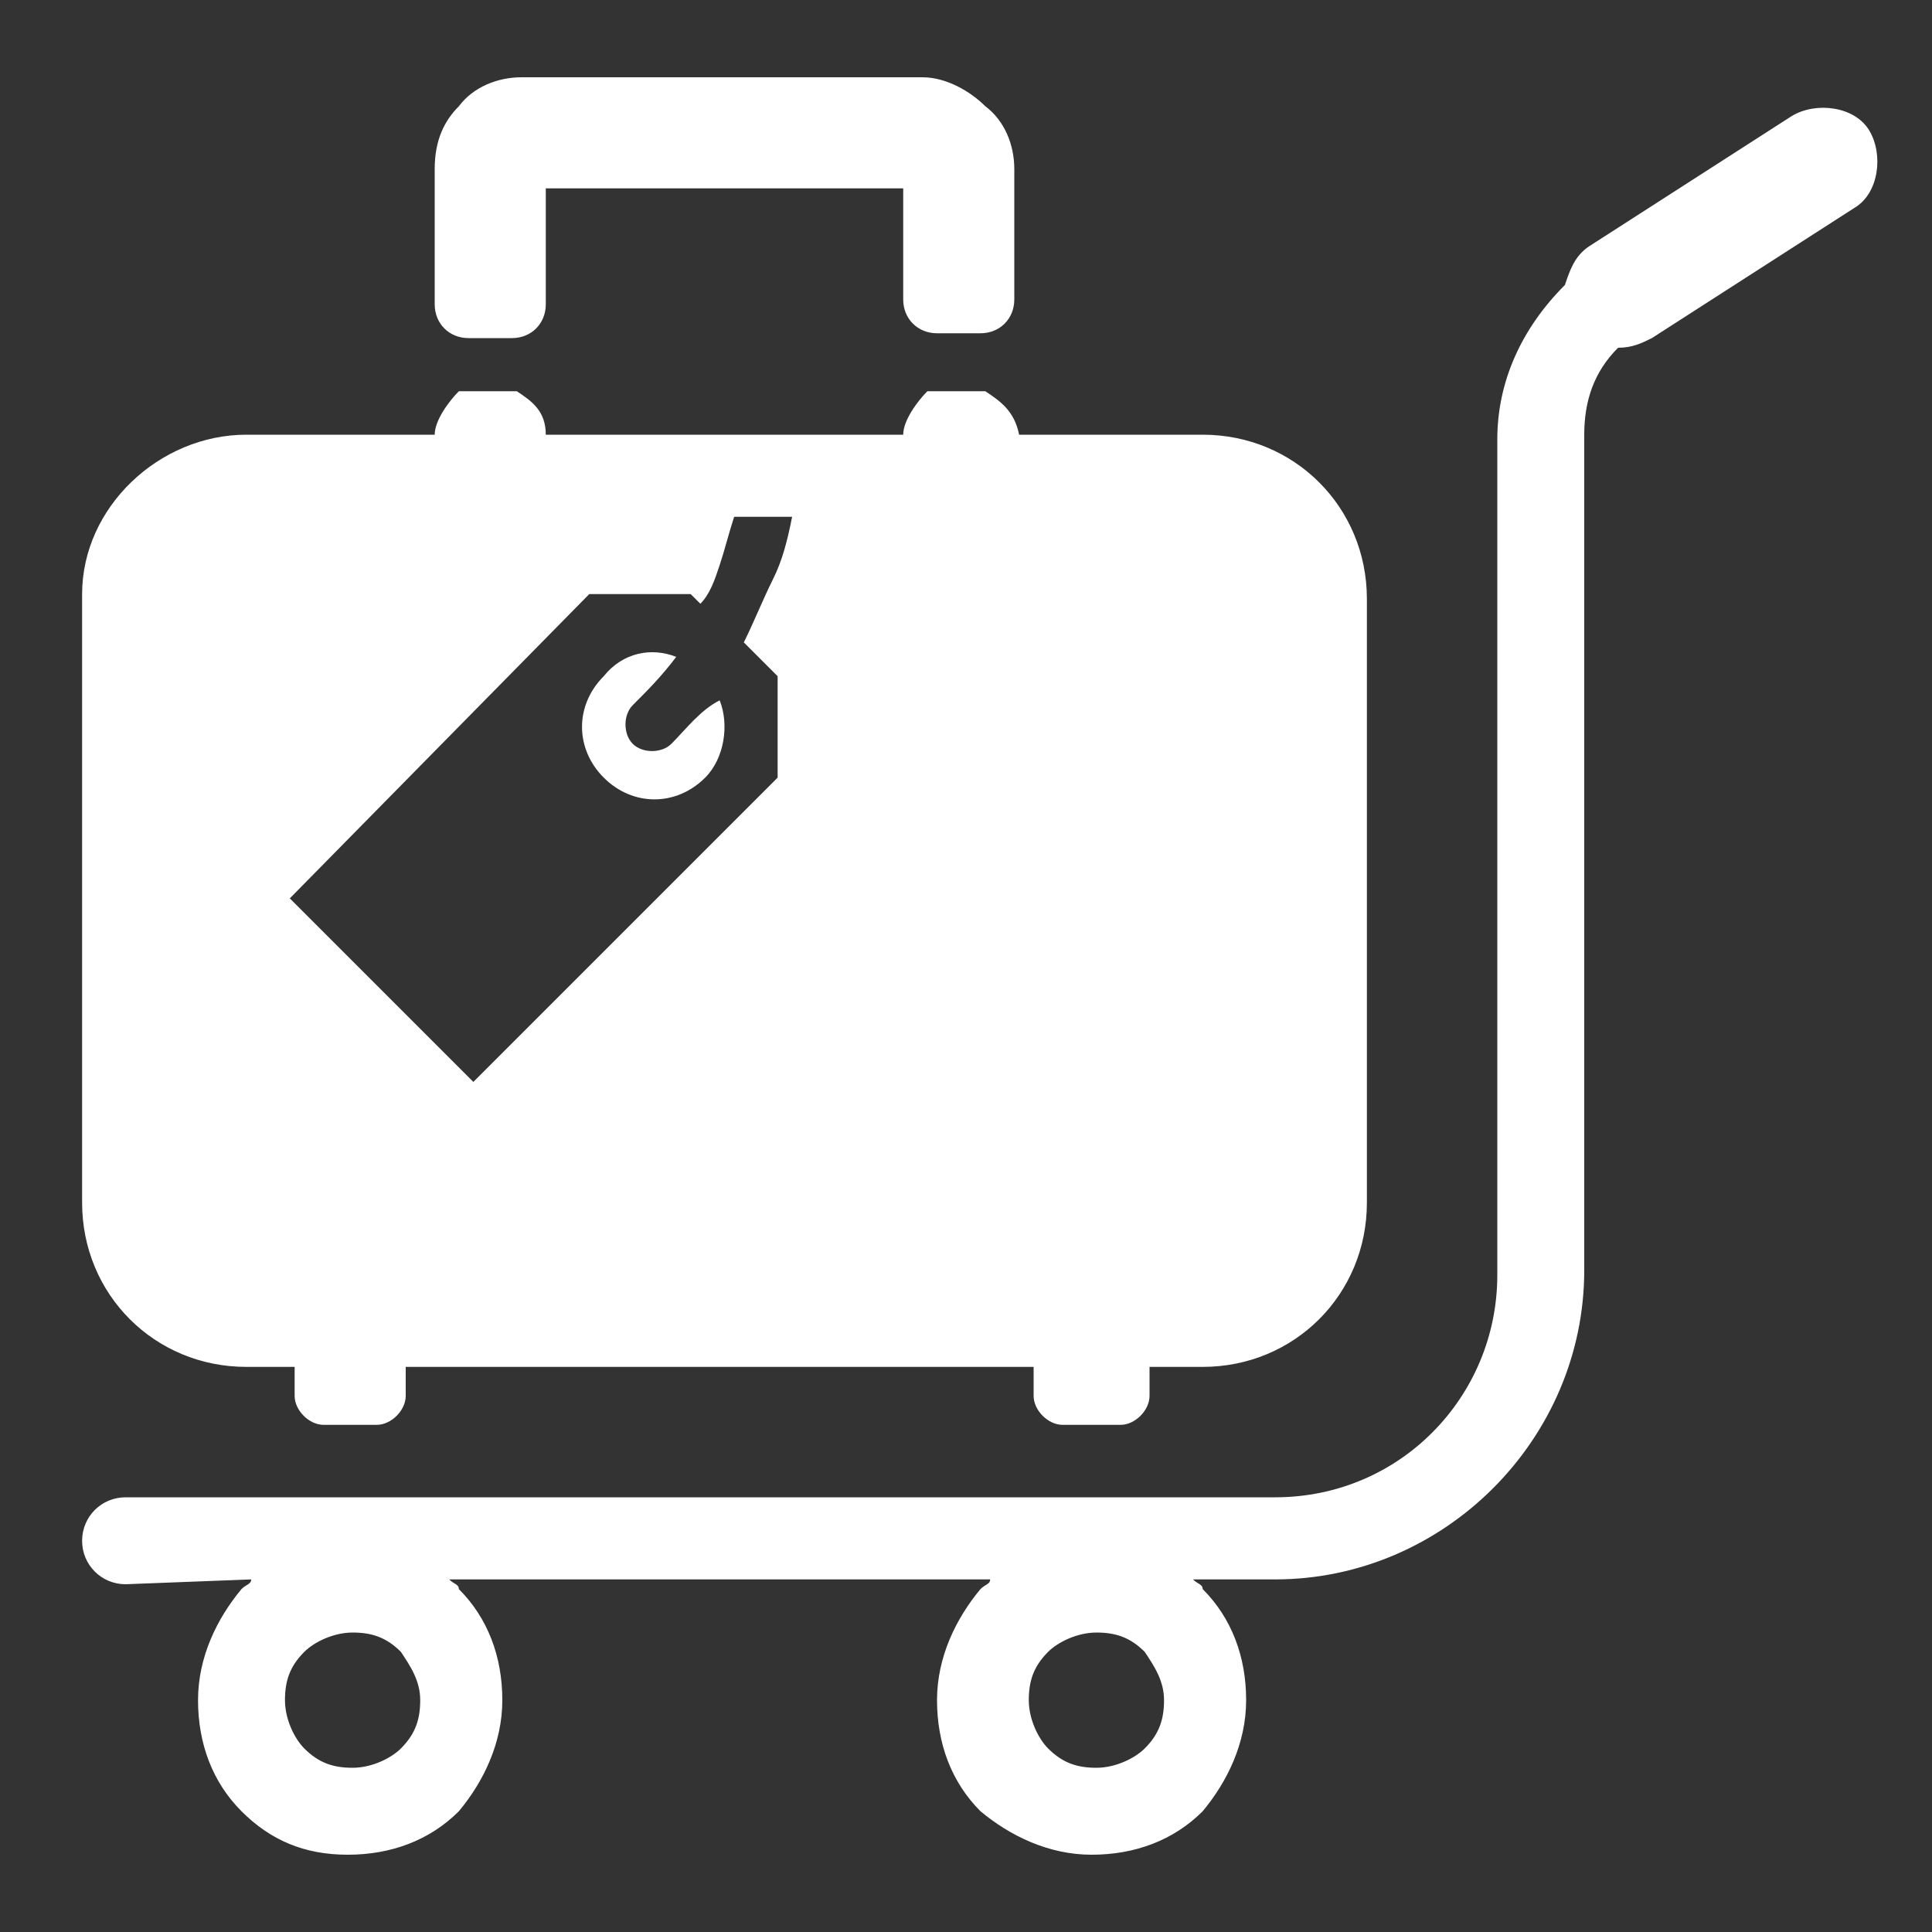 <?xml version="1.0" encoding="utf-8"?>
<!-- Generator: Adobe Illustrator 18.0.0, SVG Export Plug-In . SVG Version: 6.00 Build 0)  -->
<!DOCTYPE svg PUBLIC "-//W3C//DTD SVG 1.1//EN" "http://www.w3.org/Graphics/SVG/1.1/DTD/svg11.dtd">
<svg version="1.1" id="Lag_1" xmlns:x="http://ns.adobe.com/Extensibility/1.0/" xmlns:i="http://ns.adobe.com/AdobeIllustrator/10.0/" xmlns:graph="http://ns.adobe.com/Graphs/1.0/"
	 xmlns="http://www.w3.org/2000/svg" xmlns:xlink="http://www.w3.org/1999/xlink" x="0px" y="0px" width="40px" height="40px"
	 viewBox="0 0 40 40" enable-background="new 0 0 40 40" xml:space="preserve">
<rect x="0" y="0" width="40" height="40" fill="#333333" stroke="none"/>
<g>
	<path fill-rule="evenodd" clip-rule="evenodd" fill="#FFFFFF" d="M21,3.5c0-0.5-0.2-1-0.6-1.3c-0.3-0.3-0.8-0.6-1.3-0.6h-8.3
		c-0.5,0-1,0.2-1.3,0.6C9.2,2.5,9,2.9,9,3.5v2.8c0,0.4,0.3,0.7,0.7,0.7h0.9c0.4,0,0.7-0.3,0.7-0.7V3.9h7.4v2.3
		c0,0.4,0.3,0.7,0.7,0.7h0.9c0.4,0,0.7-0.3,0.7-0.7L21,3.5L21,3.5z"/>
</g>
<g>
	<path fill="#FFFFFF" d="M16.4,10.7h-1.2c-0.1,0.3-0.2,0.7-0.3,1c-0.1,0.3-0.2,0.6-0.4,0.8l-0.2-0.2l-2.1,0L6,18.6l1.9,1.9l1.9,1.9
		l6.3-6.3l0-2.1l-0.7-0.7c0.2-0.4,0.4-0.9,0.6-1.3C16.2,11.6,16.3,11.2,16.4,10.7z M13.9,15.4c-0.2,0.2-0.6,0.2-0.8,0
		c-0.2-0.2-0.2-0.6,0-0.8c0.3-0.3,0.6-0.6,0.9-1c-0.5-0.2-1.1-0.1-1.5,0.4c-0.6,0.6-0.6,1.5,0,2.1c0.6,0.6,1.5,0.6,2.1,0
		c0.4-0.4,0.5-1.1,0.3-1.6C14.5,14.7,14.2,15.1,13.9,15.4z M24.9,9c1.9,0,3.4,1.5,3.4,3.4c0,5.1,0,7.4,0,12.5c0,1.9-1.5,3.4-3.4,3.4
		h-1.1v0.6c0,0.3-0.3,0.6-0.6,0.6h-1.2c-0.3,0-0.6-0.3-0.6-0.6v-0.6H8.4v0.6c0,0.3-0.3,0.6-0.6,0.6H6.7c-0.3,0-0.6-0.3-0.6-0.6v-0.6
		h-1c-1.9,0-3.4-1.5-3.4-3.4V12.3C1.7,10.5,3.3,9,5.1,9H9c0-0.3,0.3-0.7,0.5-0.9l1.2,0C11,8.3,11.3,8.5,11.3,9h7.4
		c0-0.3,0.3-0.7,0.5-0.9l1.2,0C20.7,8.3,21,8.5,21.1,9C22.8,9,23.1,9,24.9,9z M8.3,34.2c-0.3-0.3-0.6-0.4-1-0.4s-0.8,0.2-1,0.4
		c-0.3,0.3-0.4,0.6-0.4,1c0,0.4,0.2,0.8,0.4,1c0.3,0.3,0.6,0.4,1,0.4s0.8-0.2,1-0.4c0.3-0.3,0.4-0.6,0.4-1
		C8.7,34.8,8.5,34.5,8.3,34.2z M23.7,34.2c-0.3-0.3-0.6-0.4-1-0.4c-0.4,0-0.8,0.2-1,0.4c-0.3,0.3-0.4,0.6-0.4,1c0,0.4,0.2,0.8,0.4,1
		c0.3,0.3,0.6,0.4,1,0.4c0.4,0,0.8-0.2,1-0.4c0.3-0.3,0.4-0.6,0.4-1C24.1,34.8,23.9,34.5,23.7,34.2z M2.6,32.8
		c-0.5,0-0.9-0.4-0.9-0.9c0-0.5,0.4-0.9,0.9-0.9h23.8c2.6,0,4.6-2.1,4.6-4.6V9.1c0-1.2,0.5-2.3,1.4-3.2c0.1-0.3,0.2-0.6,0.5-0.8
		l4.2-2.7c0.5-0.3,1.3-0.2,1.6,0.3c0.3,0.5,0.2,1.3-0.3,1.6l-4.2,2.7c-0.2,0.1-0.4,0.2-0.7,0.2c-0.5,0.5-0.7,1.1-0.7,1.8v17.3
		c0,3.5-2.9,6.4-6.4,6.4h-1.7c0.1,0.1,0.2,0.1,0.2,0.2c0.6,0.6,0.9,1.4,0.9,2.3c0,0.9-0.4,1.7-0.9,2.3c-0.6,0.6-1.4,0.9-2.3,0.9
		c-0.9,0-1.7-0.4-2.3-0.9c-0.6-0.6-0.9-1.4-0.9-2.3c0-0.9,0.4-1.7,0.9-2.3c0.1-0.1,0.2-0.1,0.2-0.2H9.3c0.1,0.1,0.2,0.1,0.2,0.2
		c0.6,0.6,0.9,1.4,0.9,2.3c0,0.9-0.4,1.7-0.9,2.3c-0.6,0.6-1.4,0.9-2.3,0.9S5.6,38.1,5,37.5c-0.6-0.6-0.9-1.4-0.9-2.3
		c0-0.9,0.4-1.7,0.9-2.3c0.1-0.1,0.2-0.1,0.2-0.2L2.6,32.8L2.6,32.8z"/>
</g>
</svg>
